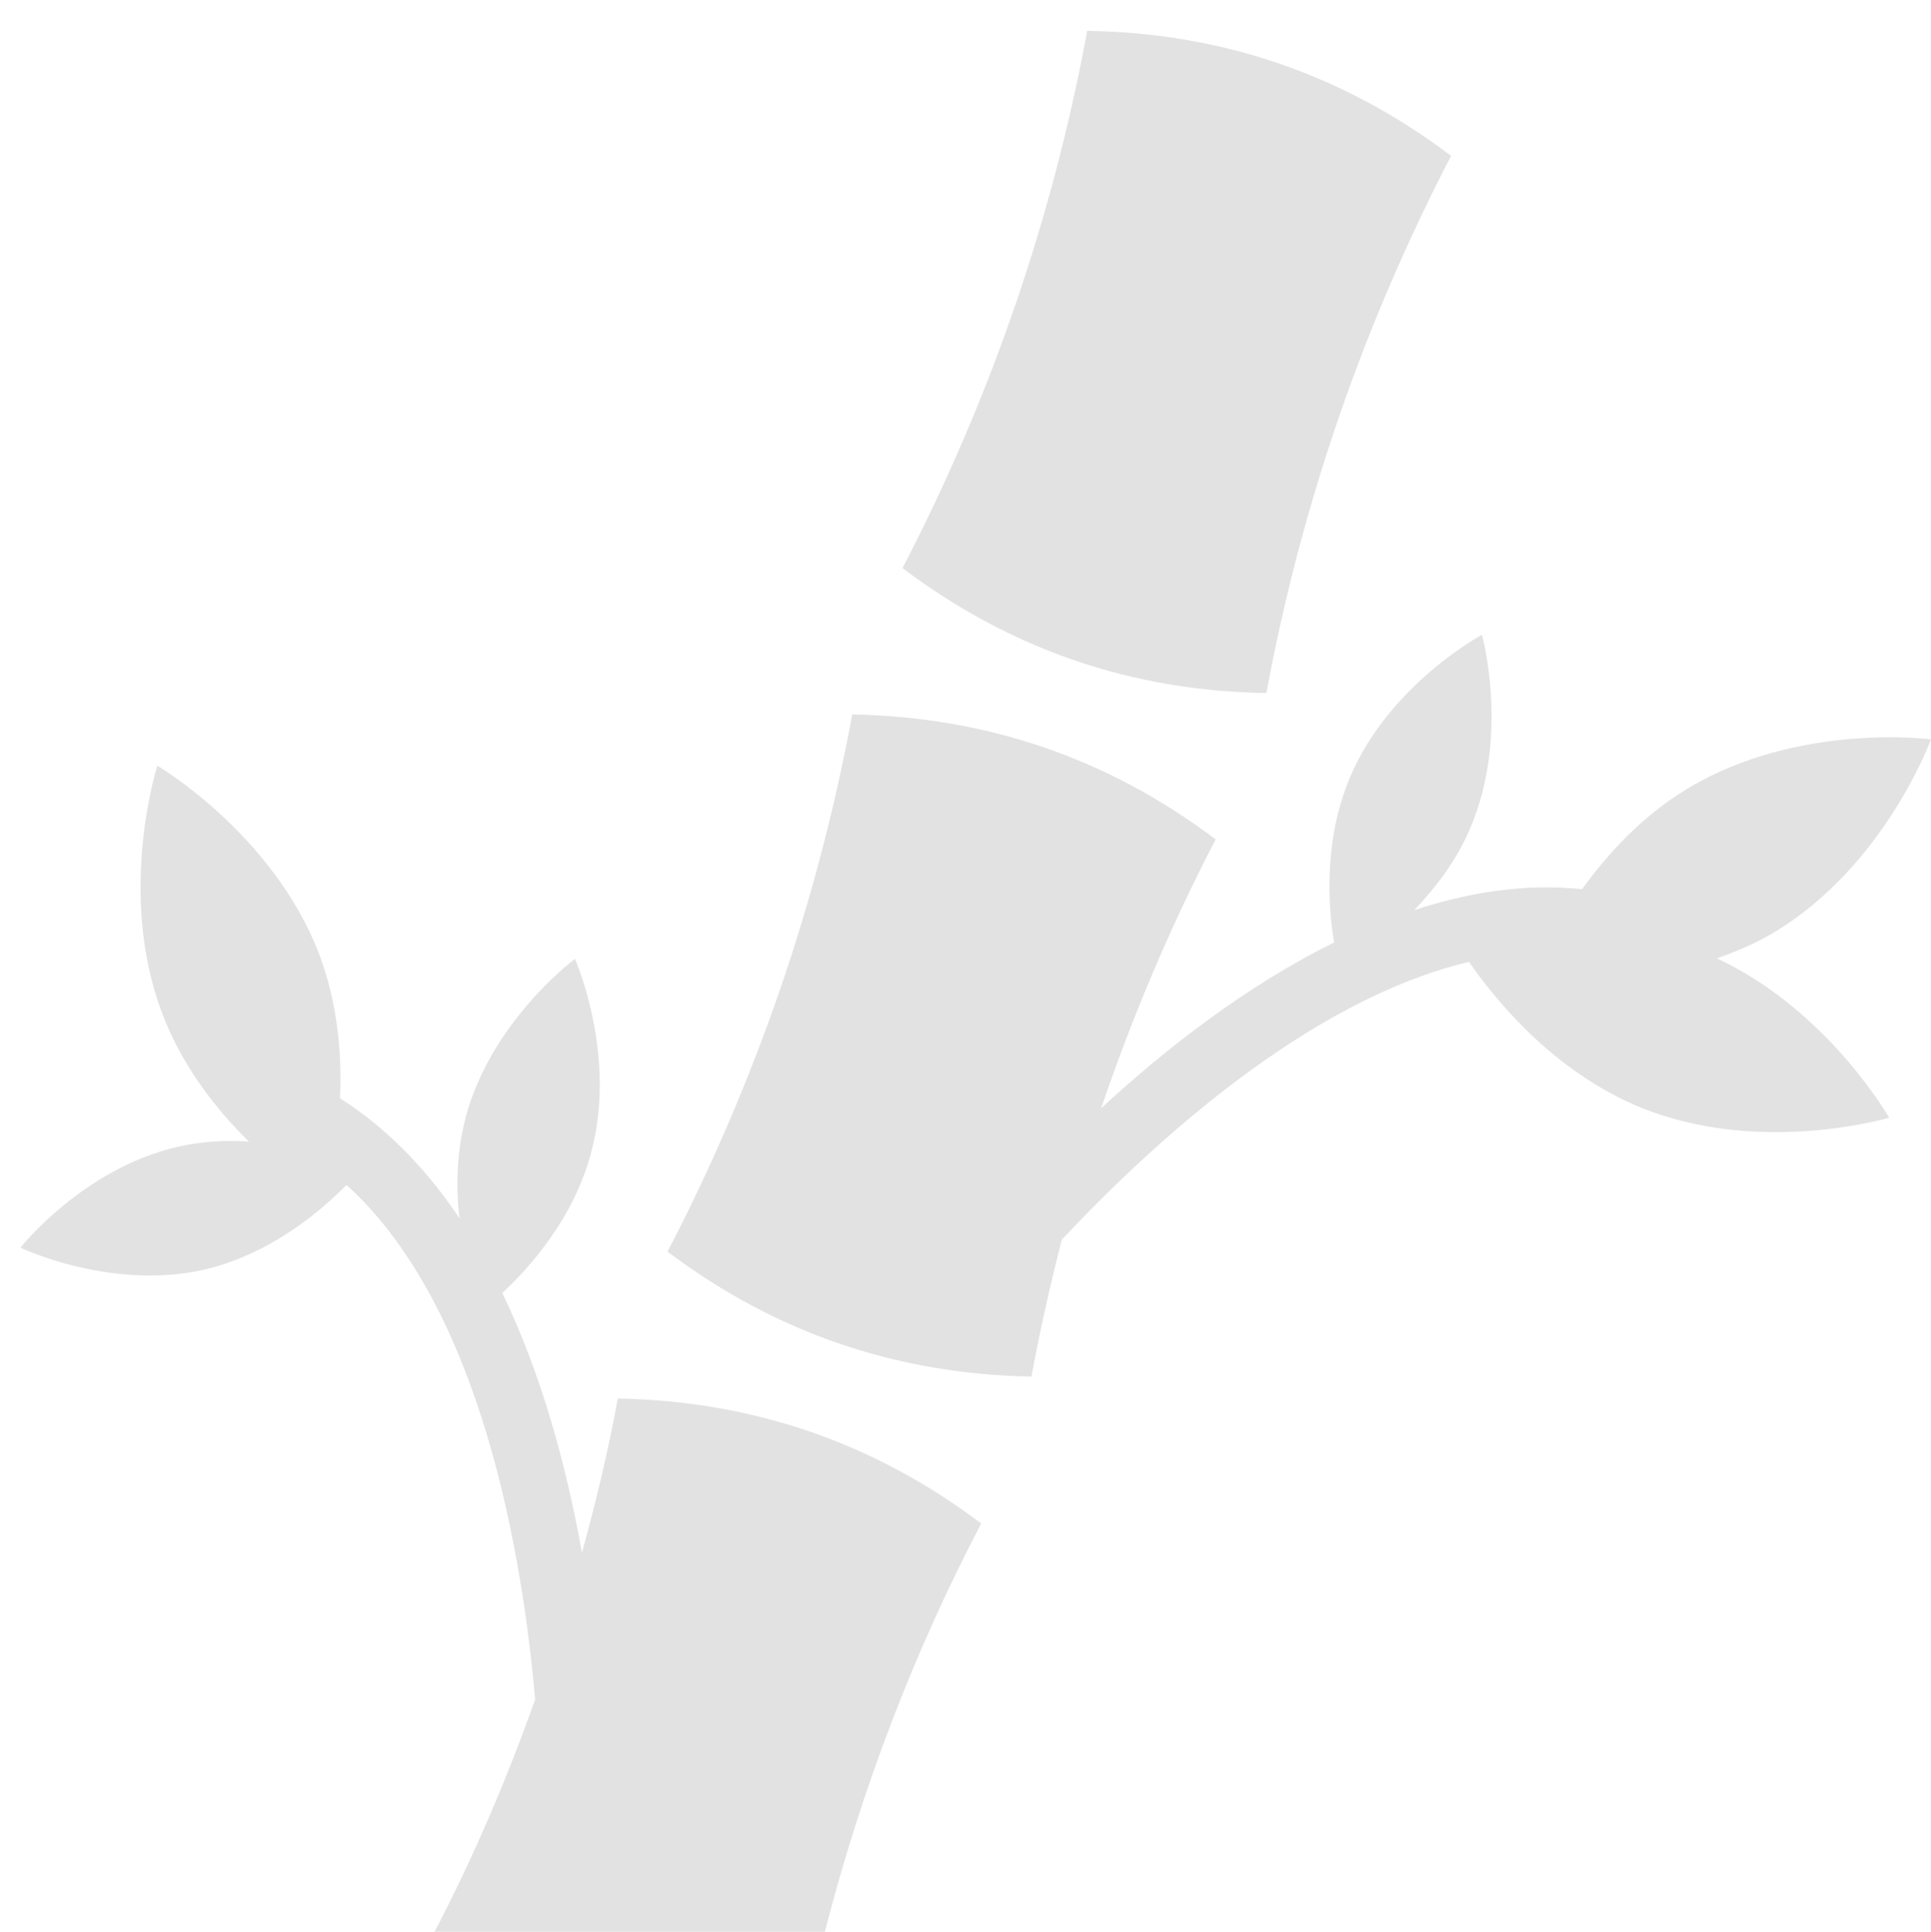 <?xml version="1.0" encoding="utf-8"?>
<!-- Generator: Adobe Illustrator 21.0.0, SVG Export Plug-In . SVG Version: 6.00 Build 0)  -->
<svg version="1.1" id="圖層_1" xmlns="http://www.w3.org/2000/svg" xmlns:xlink="http://www.w3.org/1999/xlink" x="0px" y="0px"
	 viewBox="0 0 387.9 388" style="enable-background:new 0 0 387.9 388;" xml:space="preserve">
<style type="text/css">
	.st0{fill:#E2E2E2;}
</style>
<path class="st0" d="M254.4,139.2c7-37.8,19.4-73.8,37.1-107.9c-21.6-16.3-46-24.7-73.1-25.1C211.4,44,199,80,181.3,114.1
	C202.9,130.4,227.3,138.8,254.4,139.2L254.4,139.2z M254.4,139.2"/>
<path class="st0" d="M356.5,187.2c22.2-13.4,31.4-38.7,31.4-38.7s-26.7-3.5-48.9,9.9c-9.3,5.6-16.1,13.2-21.2,20.2
	c-11.3-1.2-22.7,0.6-33.7,4.2c4.2-4.4,8.5-9.9,11.3-16.6c7.9-18.6,2.3-38.7,2.3-38.7s-18.5,9.9-26.4,28.4
	c-5.5,12.8-4.5,26.3-3.3,33.4c-17.6,8.7-33.7,21.2-46.8,33.3c6.3-18.5,13.9-36.5,23-54c-21.6-16.3-46-24.6-73-25.1
	c-7,37.8-19.4,73.8-37.1,107.9c21.6,16.3,46,24.6,73.1,25.1c1.7-9.3,3.8-18.5,6.1-27.5c17.7-18.9,49.3-48.1,81.8-55.8
	c4.9,7.1,16.7,22,34.6,29.3c24,9.7,49.8,2,49.8,2s-12.3-21.6-34.6-32C348.8,191.1,352.7,189.5,356.5,187.2L356.5,187.2z
	 M356.5,187.2"/>
<path class="st0" d="M107.5,341.4c-5.7,15.9-12.3,31.5-20.2,46.6h78.4c7.3-28.4,17.7-55.8,31.4-82c-21.6-16.3-46-24.6-73-25.1
	c-1.9,10.5-4.4,20.8-7.2,31c-3-16.8-7.9-35.4-16-52.2c5.3-4.9,14.4-14.9,17.9-28.4c5.2-19.5-3.3-38.7-3.3-38.7s-16.9,12.5-22,32
	c-1.8,7-1.9,14-1.2,20.1c-6.5-9.7-14.4-18-24-24.1c0.4-8.6-0.4-18.9-4.2-29c-9.3-24.2-32.5-37.8-32.5-37.8s-8.2,25.6,1,49.8
	c4.1,10.8,11,19.4,17.4,25.7c-4.6-0.3-9.5-0.1-14.5,1.1c-18.9,4.4-31.4,20.2-31.4,20.2s18.1,8.7,37,4.4c13.6-3.2,23.8-12.2,28.5-17
	C96.8,262.6,105,312.8,107.5,341.4z"/>
</svg>
